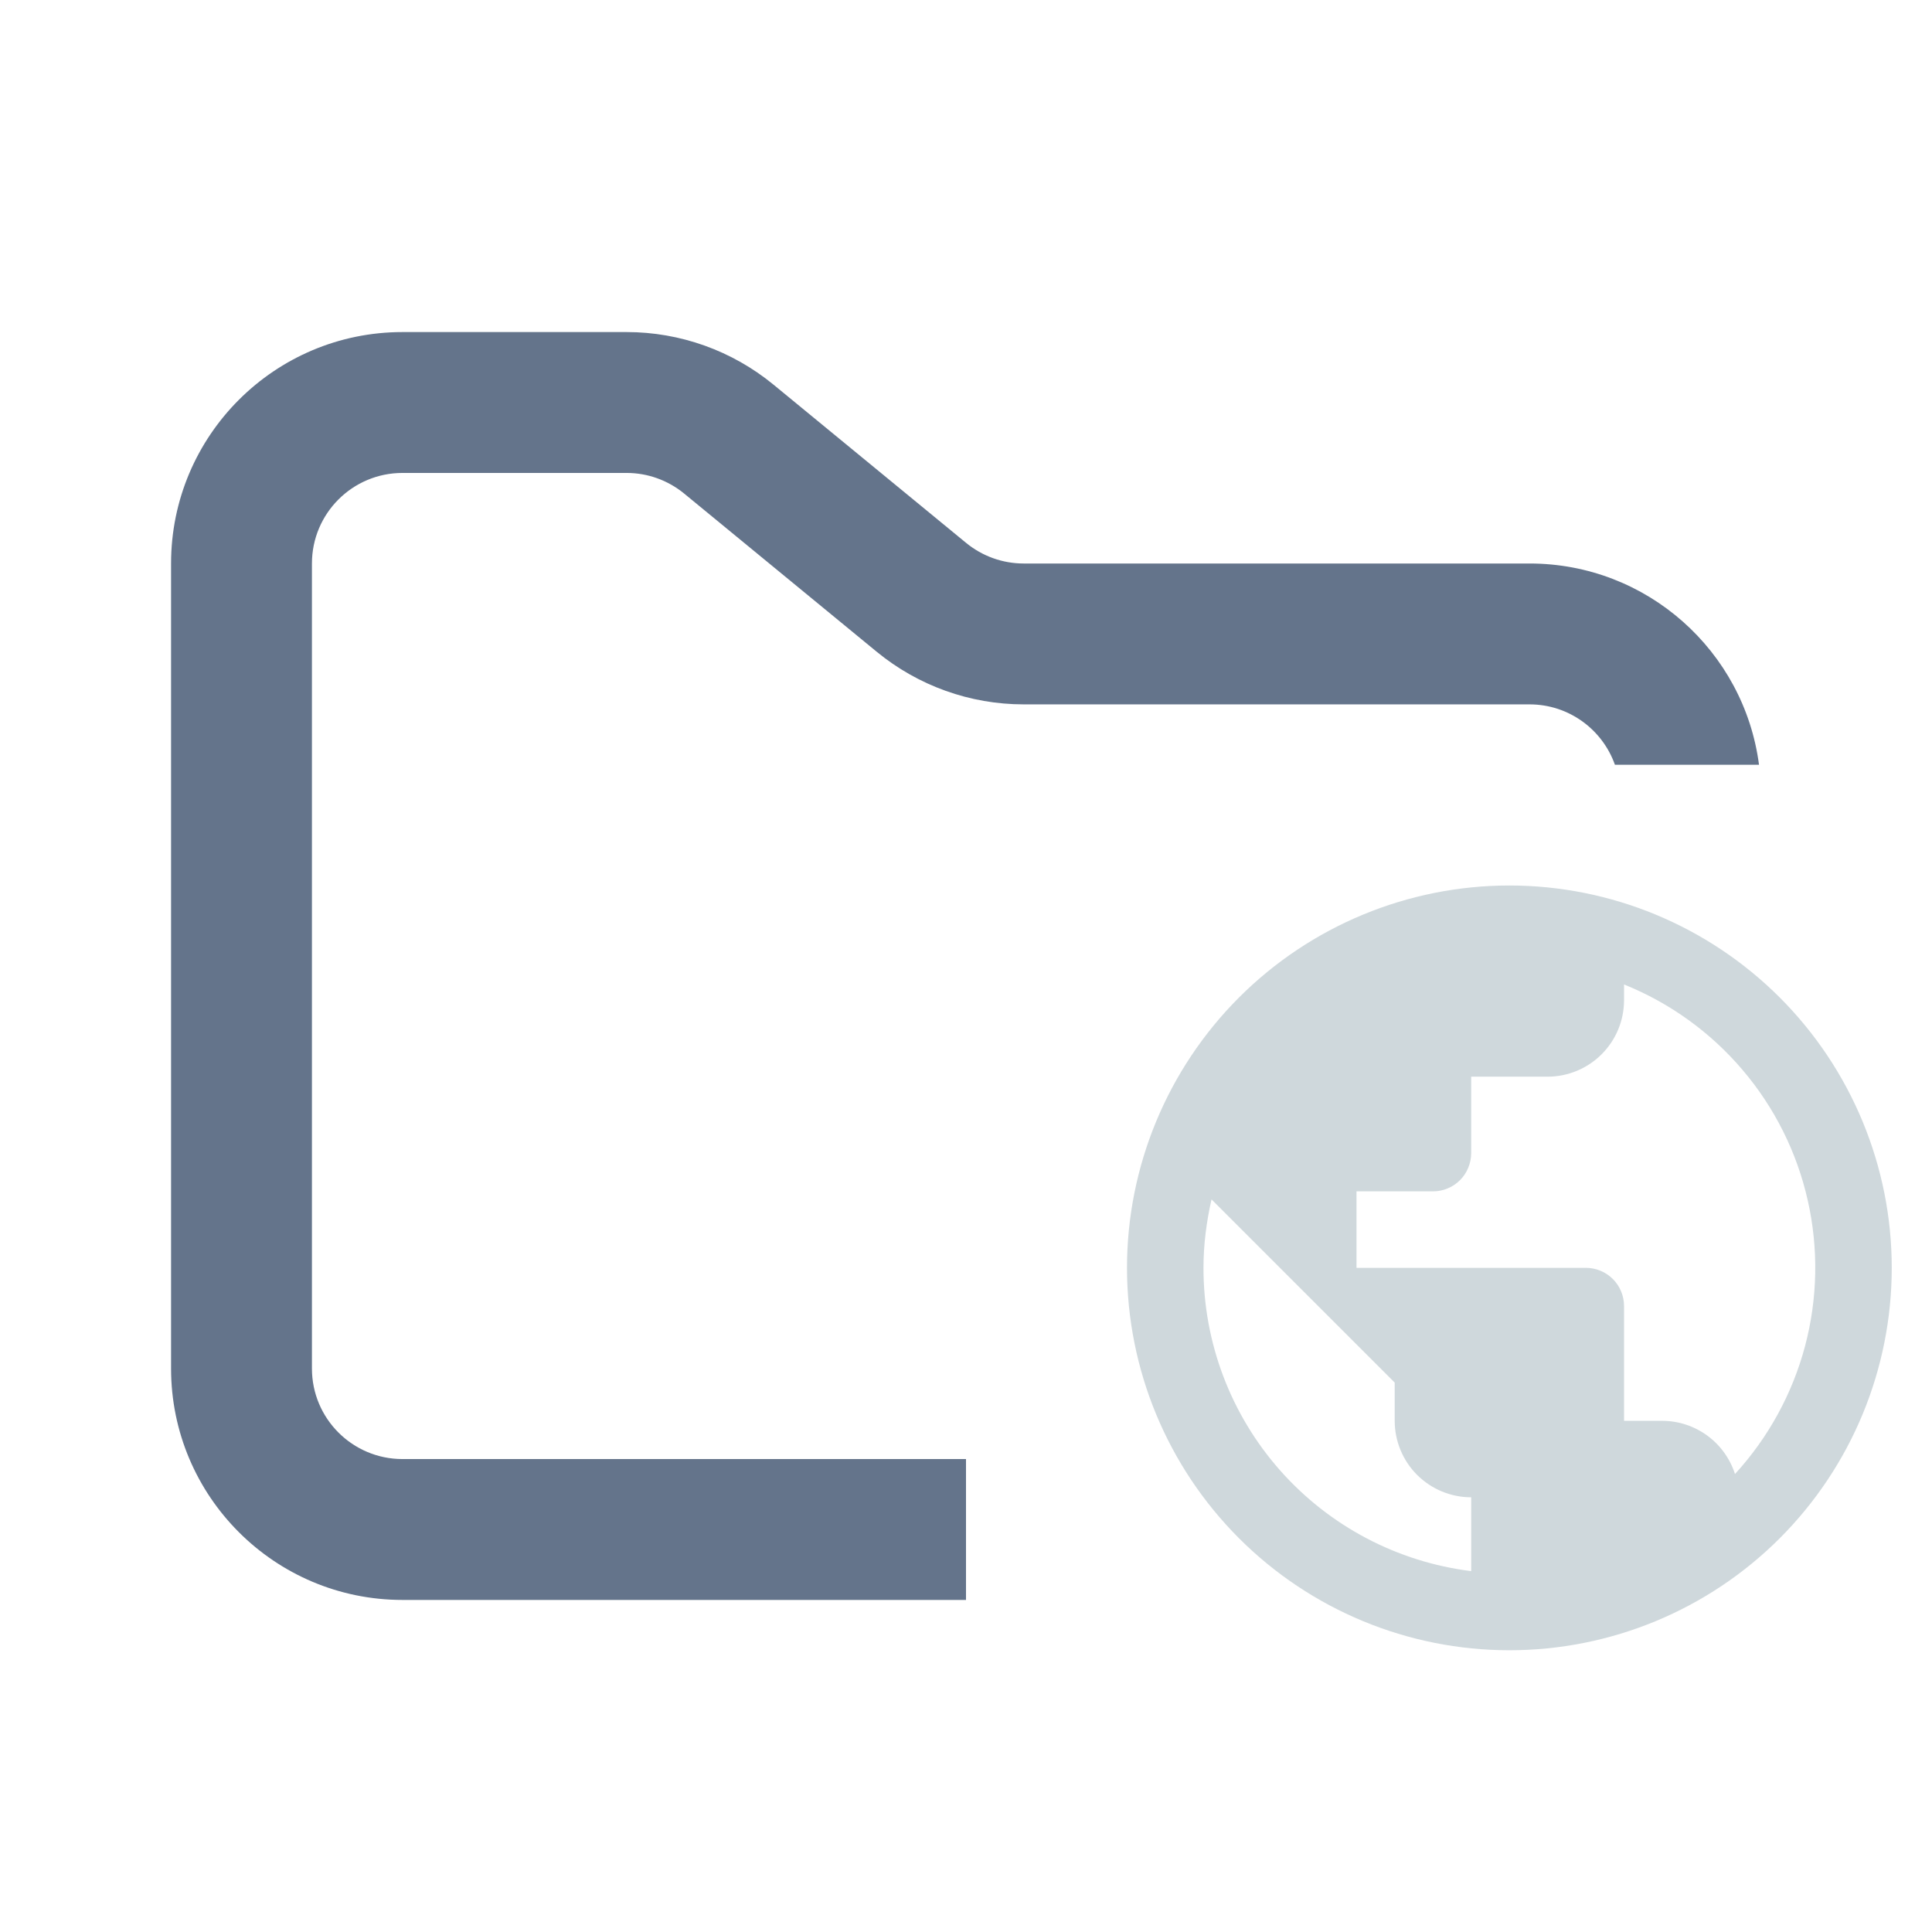 <svg width="48" height="48" viewBox="0 0 48 48" fill="none" xmlns="http://www.w3.org/2000/svg">
<path fill-rule="evenodd" clip-rule="evenodd" d="M10 8.25C6.824 8.25 4.25 10.824 4.25 14V34C4.25 37.176 6.824 39.75 10 39.75H24V36.25H10C8.757 36.25 7.75 35.243 7.75 34V14C7.75 12.757 8.757 11.75 10 11.75H15.568C16.089 11.75 16.593 11.931 16.996 12.261L21.782 16.193C22.811 17.038 24.101 17.5 25.432 17.5H38C38.98 17.5 39.813 18.126 40.122 19H43.702C43.334 16.179 40.921 14 38 14H25.432C24.911 14 24.407 13.819 24.004 13.489L19.218 9.557C18.189 8.712 16.899 8.25 15.568 8.25H10Z" fill="#64748B"/>
<path fill-rule="evenodd" clip-rule="evenodd" d="M43.105 36.62C42.982 36.238 42.741 35.904 42.417 35.667C42.093 35.43 41.702 35.301 41.3 35.3H40.349V32.45C40.349 32.325 40.325 32.202 40.277 32.086C40.23 31.971 40.16 31.866 40.072 31.778C39.984 31.689 39.879 31.619 39.764 31.572C39.648 31.524 39.525 31.499 39.4 31.499H33.702V29.599H35.6C35.725 29.599 35.848 29.575 35.964 29.527C36.079 29.48 36.184 29.41 36.272 29.322C36.361 29.233 36.431 29.129 36.478 29.013C36.526 28.898 36.551 28.775 36.551 28.65V26.75H38.451C38.954 26.749 39.437 26.549 39.793 26.192C40.149 25.836 40.349 25.353 40.349 24.849V24.459C41.486 24.917 42.495 25.644 43.29 26.578C44.085 27.511 44.642 28.623 44.912 29.819C45.183 31.014 45.16 32.258 44.846 33.443C44.531 34.628 43.933 35.718 43.105 36.622M36.551 39.034C34.714 38.806 33.024 37.914 31.799 36.526C30.574 35.138 29.899 33.35 29.9 31.499C29.9 30.911 29.977 30.341 30.1 29.799L34.651 34.35V35.3C34.651 35.803 34.851 36.287 35.207 36.643C35.564 36.999 36.047 37.2 36.551 37.2M37.5 22C34.981 22 32.565 23.001 30.783 24.782C29.002 26.564 28 28.98 28 31.499C28 34.019 29.001 36.435 30.782 38.217C32.564 39.999 34.98 41 37.5 41C40.02 41 42.436 39.999 44.218 38.217C45.999 36.435 47 34.019 47 31.499C47 28.98 45.998 26.564 44.217 24.782C42.435 23.001 40.019 22 37.5 22Z" fill="#CFD8DC"/>
</svg>
